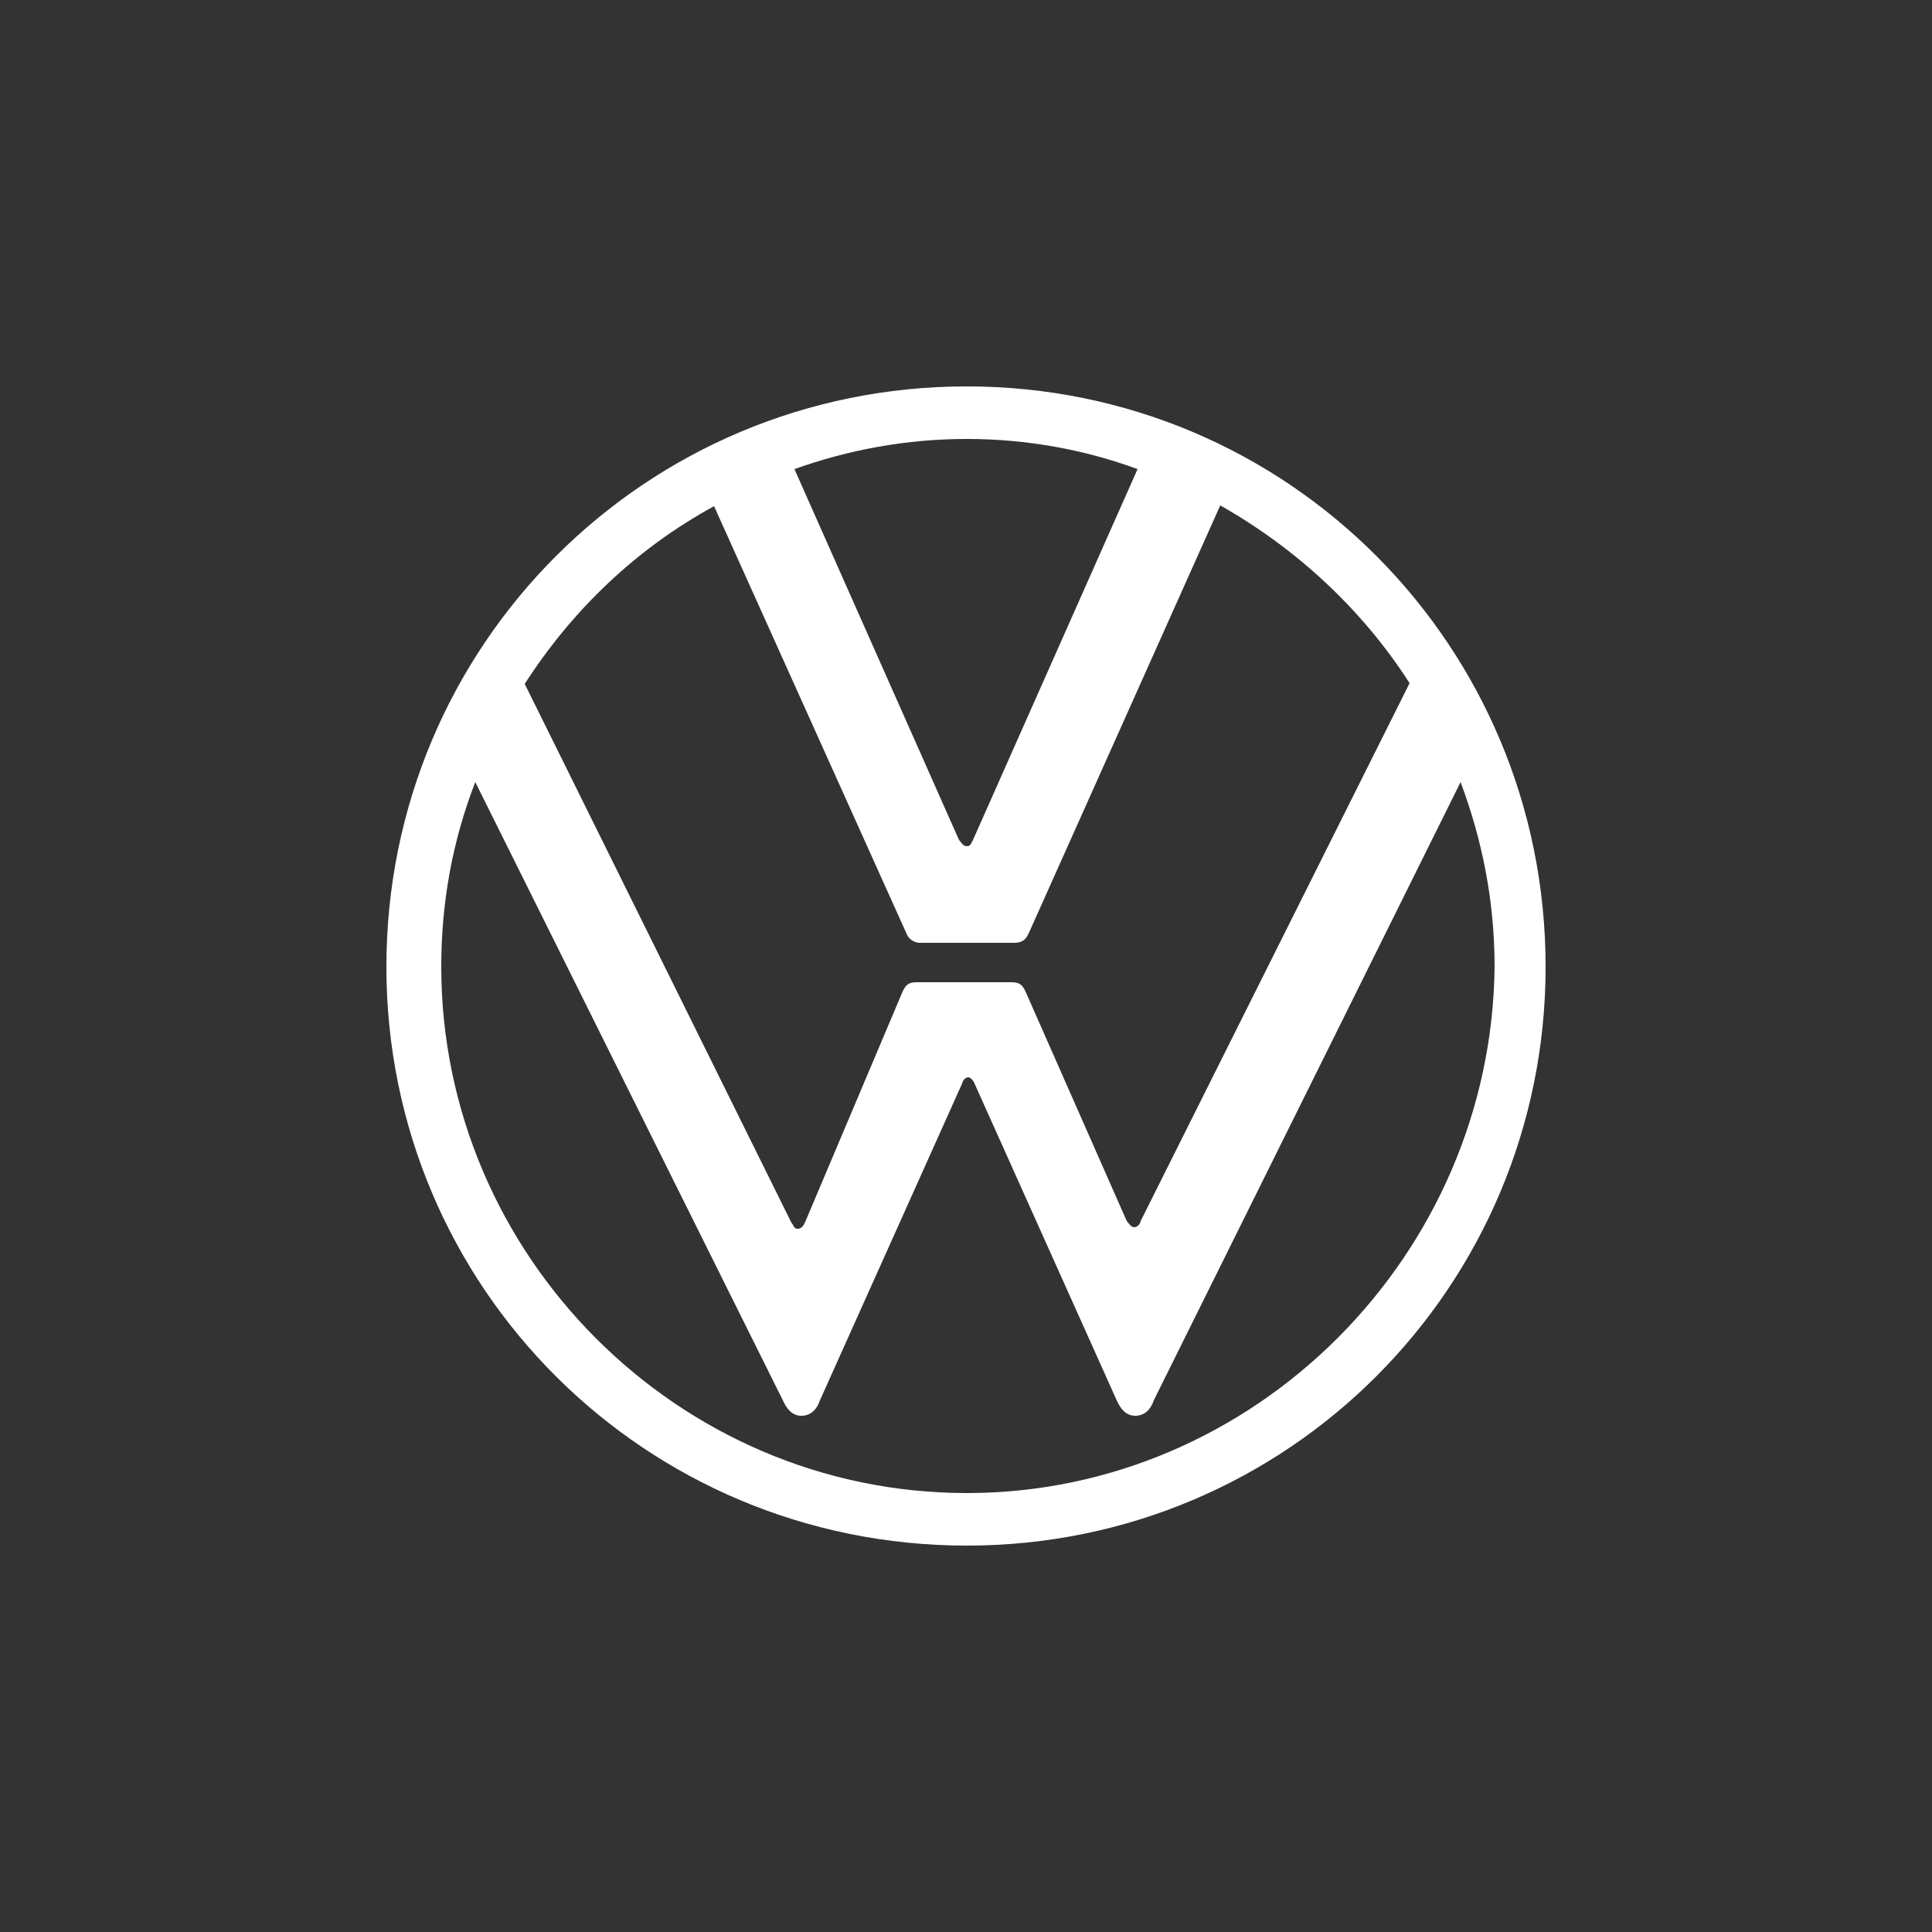 <?xml version="1.0" encoding="utf-8"?>
<!-- Generator: Adobe Illustrator 24.1.2, SVG Export Plug-In . SVG Version: 6.00 Build 0)  -->
<svg version="1.1" id="Layer_1" xmlns="http://www.w3.org/2000/svg" xmlns:xlink="http://www.w3.org/1999/xlink" x="0px" y="0px"
	 viewBox="0 0 250 250" style="enable-background:new 0 0 250 250;" xml:space="preserve">
<rect x="0" y="0" width="250" height="250" fill="#333333" stroke="none"/>
<style type="text/css">
	.st0{fill:#FFFFFF;}
</style>
<g>
	<path class="st0" d="M125.1,193.2c-37.4,0-68-30.8-68-68.1c0-8.5,1.5-16.4,4.4-23.9l39.8,80c0.5,1.1,1.2,2,2.4,2c1.2,0,2-0.8,2.4-2
		l18.4-41c0.1-0.5,0.5-0.8,0.8-0.8s0.7,0.5,0.8,0.8l18.4,41c0.5,1.1,1.2,2,2.4,2s2-0.8,2.4-2l39.7-80c2.8,7.5,4.4,15.4,4.4,23.9
		C193,162.4,162.4,193.2,125.1,193.2L125.1,193.2z M125.1,109.5c-0.5,0-0.7-0.5-1-0.8l-21.3-48c7-2.5,14.5-3.9,22.3-3.9
		s15.3,1.4,22.1,3.9l-21.3,48C125.6,109.3,125.5,109.5,125.1,109.5L125.1,109.5z M103.2,159c-0.5,0-0.5-0.5-0.8-0.8L67.9,88.5
		C74,79,82.3,71,92.4,65.5l24.9,55.3c0.3,0.8,1.1,1.2,1.7,1.2h12.1c0.8,0,1.5-0.1,2-1.2l24.8-55.4c9.9,5.6,18.4,13.5,24.5,23
		L147.6,158c-0.1,0.5-0.5,0.8-0.8,0.8c-0.5,0-0.7-0.5-1-0.8l-13.1-29.7c-0.5-1.1-1-1.2-2-1.2h-11.9c-1,0-1.5,0.1-2,1.2l-12.6,29.8
		C104,158.5,103.8,159,103.2,159L103.2,159z M125.1,200c41.5,0,74.9-33.5,74.9-74.9c0-41.6-33.4-75.1-74.9-75.1
		C83.5,50,50,83.5,50,125.1C50,166.6,83.5,200,125.1,200L125.1,200z"/>
</g>
</svg>
